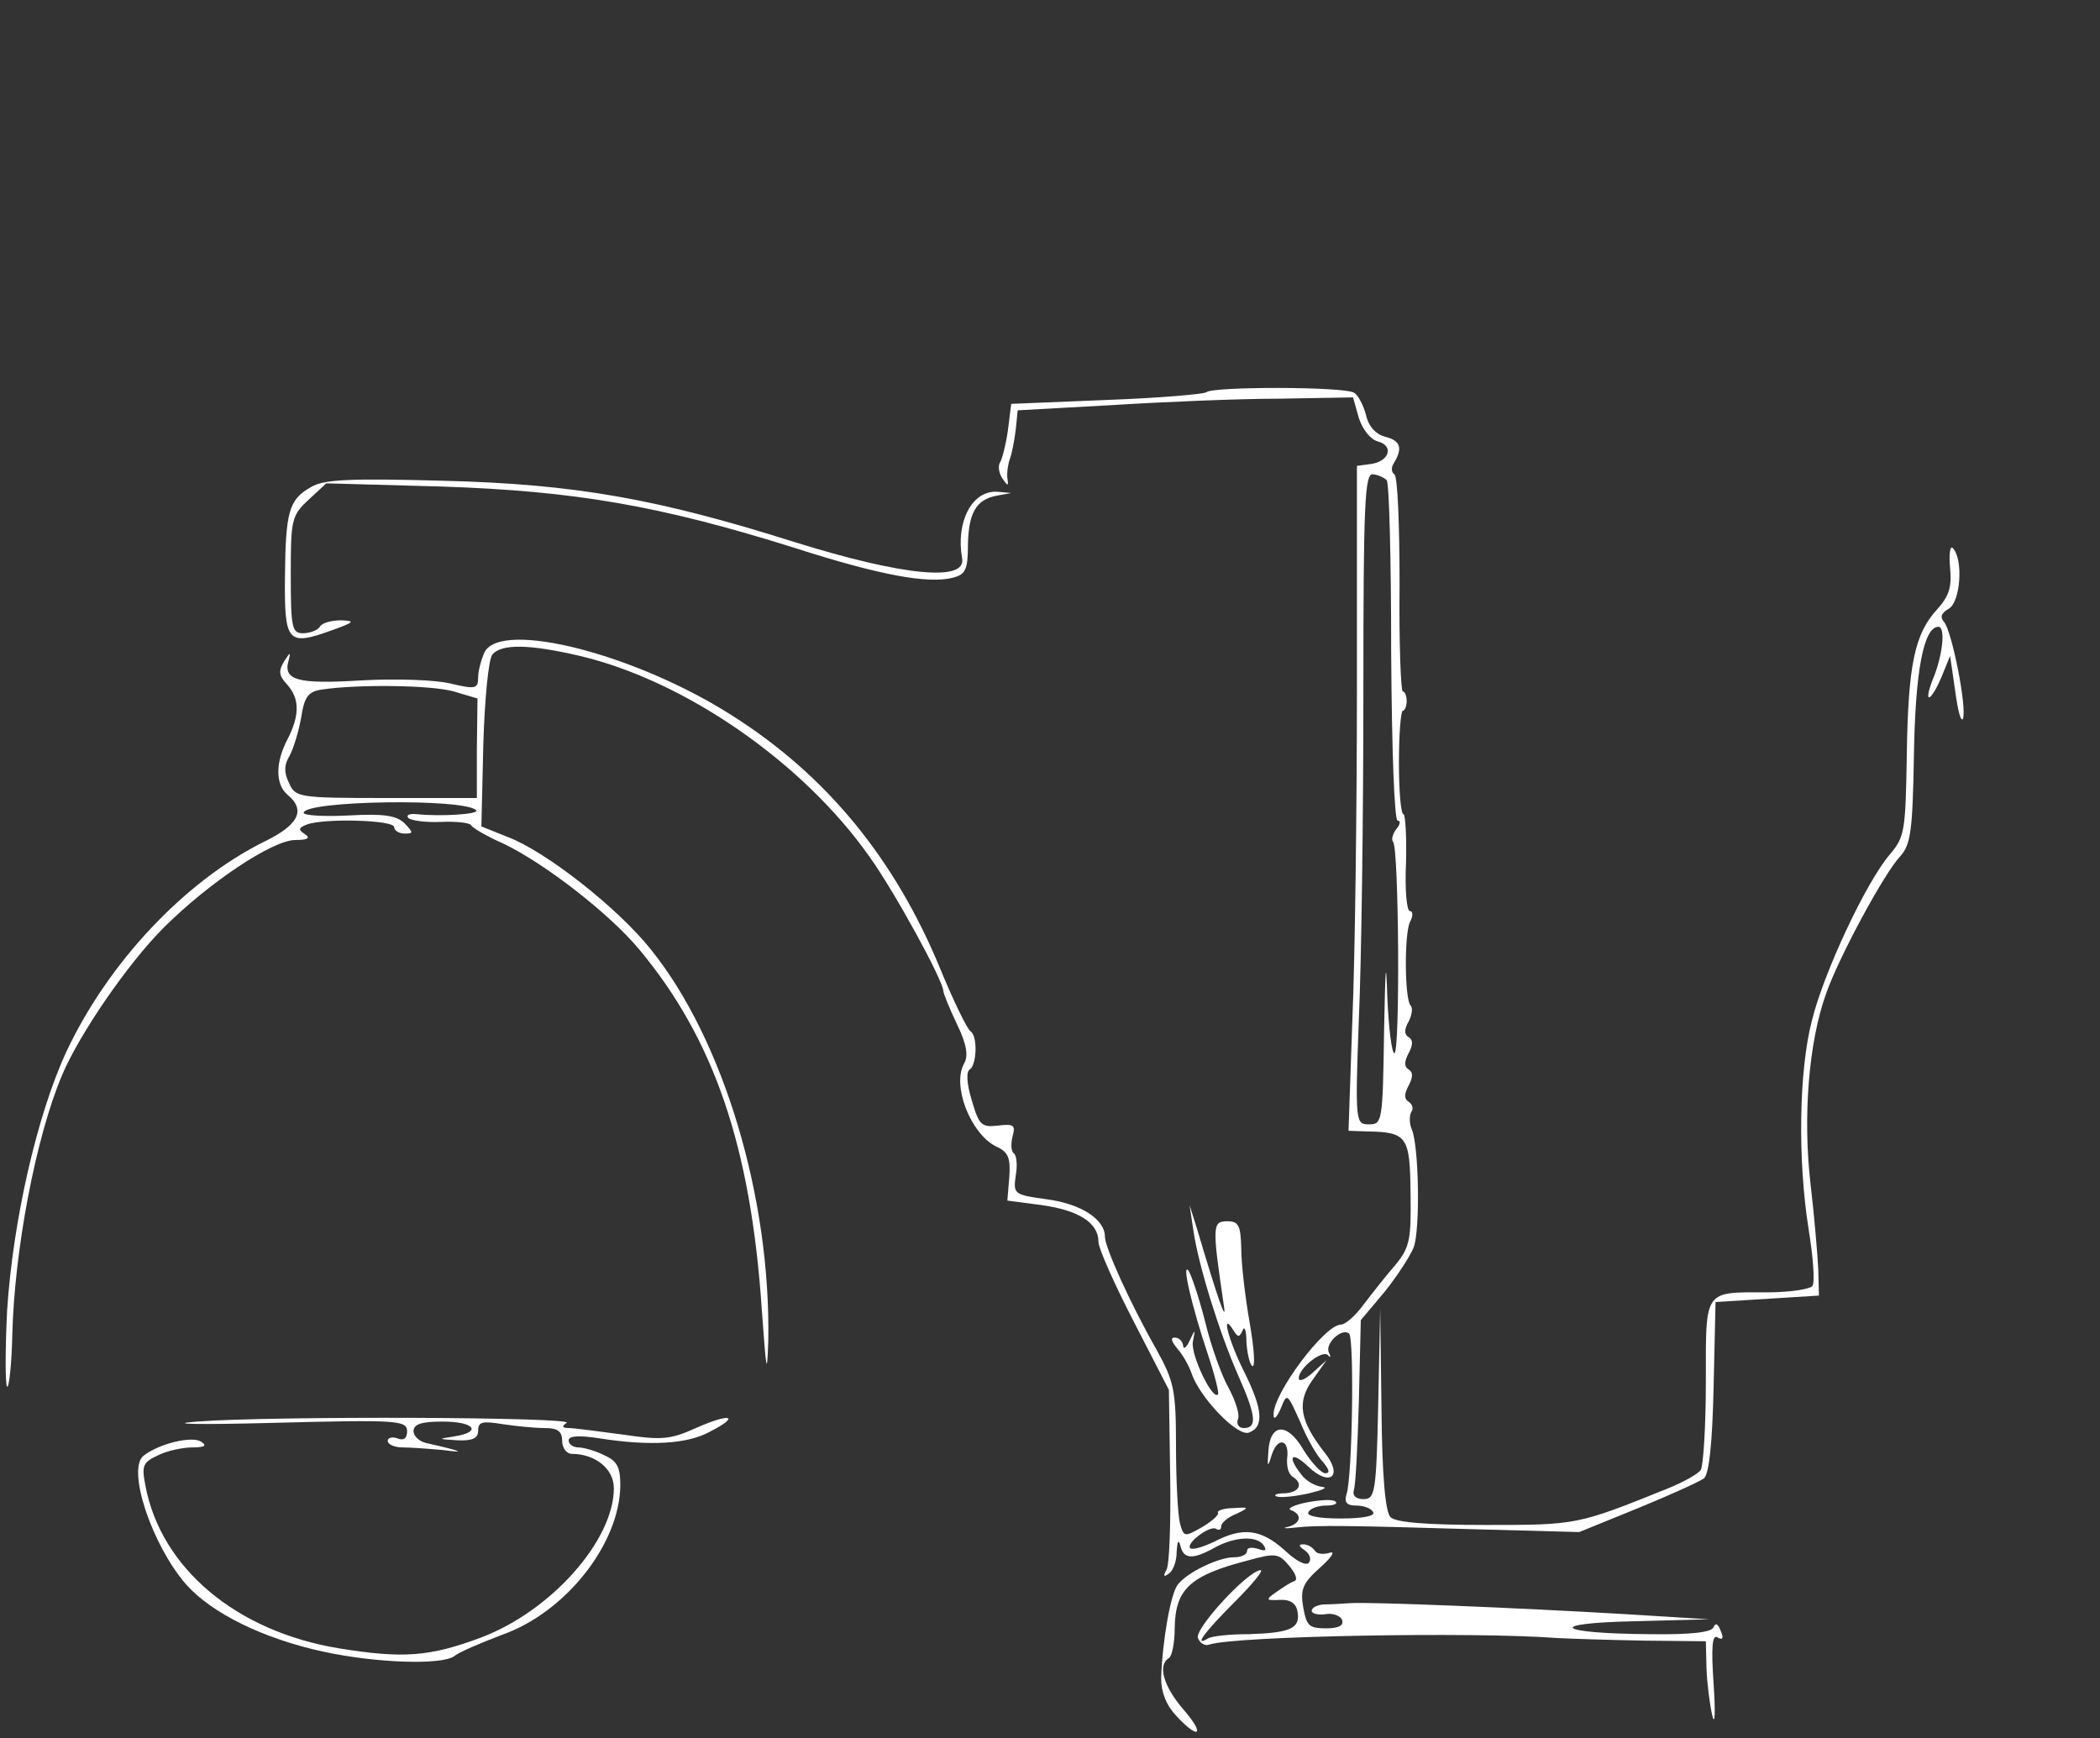 <?xml version="1.0" standalone="no"?>
<!DOCTYPE svg PUBLIC "-//W3C//DTD SVG 20010904//EN"
 "http://www.w3.org/TR/2001/REC-SVG-20010904/DTD/svg10.dtd">
<svg version="1.0" xmlns="http://www.w3.org/2000/svg"
 width="325pt" height="269pt" viewBox="0 0 325 269"
 preserveAspectRatio="xMidYMid meet">
<rect x="0" y="0" width="325" height="269" fill="#333333" stroke="none"/>
<g transform="translate(0,269) scale(0.1,-0.1)"
fill="#fff" stroke="none">
<path d="M1867 2083 c-4 -3 -73 -9 -155 -12 l-147 -6 -5 -40 c-3 -22 -9 -45
-12 -50 -4 -6 -2 -17 3 -25 9 -13 10 -13 8 0 -1 8 1 22 4 30 3 8 7 29 9 45 l3
30 145 8 c80 5 197 10 260 10 l114 2 9 -32 c6 -18 18 -33 29 -36 26 -7 18 -31
-10 -35 l-22 -3 0 -342 c0 -188 -3 -420 -7 -514 l-6 -173 29 -1 c62 -1 66 -8
67 -95 1 -72 -1 -84 -23 -111 -14 -16 -36 -44 -49 -61 -13 -18 -29 -32 -36
-32 -25 0 -106 -108 -104 -140 0 -8 5 -4 11 10 10 25 10 24 30 -20 10 -25 26
-53 35 -62 10 -12 12 -18 4 -18 -6 0 -21 16 -33 35 -25 44 -52 43 -55 0 -2
-26 -1 -27 5 -7 9 29 28 25 24 -5 -1 -12 2 -24 8 -28 18 -11 11 -25 -12 -26
-13 0 -18 -3 -12 -5 6 -2 28 0 50 5 21 5 30 9 20 10 -10 1 -25 9 -32 19 -23
29 -15 37 11 12 34 -32 54 -14 25 22 -39 50 -43 78 -19 112 l22 31 -21 -19
c-12 -11 -22 -15 -22 -9 0 16 36 44 45 36 4 -5 5 -3 2 3 -8 14 20 40 31 30 8
-9 5 -221 -4 -248 -4 -13 0 -18 15 -18 11 0 23 -4 26 -10 4 -6 -15 -10 -50
-10 -35 0 -54 4 -50 10 3 6 16 10 27 10 12 0 19 3 15 6 -3 4 -23 3 -44 -1 -21
-4 -32 -10 -25 -12 18 -7 15 -21 -5 -26 -10 -2 -4 -3 12 -1 35 4 83 3 290 -3
l149 -4 91 37 c49 20 95 41 102 46 8 7 13 53 15 141 l3 132 80 5 80 5 -1 40
c-1 22 -6 82 -12 133 -12 103 -3 219 24 294 19 55 90 187 115 213 16 18 19 39
21 155 2 131 15 200 38 200 11 0 7 -44 -9 -82 -15 -39 -3 -35 14 5 l13 32 8
-55 c4 -30 9 -49 12 -42 6 18 -17 134 -29 149 -7 8 -5 14 7 21 18 10 23 77 6
94 -4 4 -6 -10 -4 -31 3 -30 -2 -44 -20 -64 -35 -38 -45 -86 -47 -226 -2 -116
-3 -126 -26 -153 -37 -43 -103 -184 -121 -258 -20 -77 -22 -215 -5 -322 7 -43
10 -82 6 -88 -3 -5 -35 -10 -70 -10 -99 0 -95 6 -95 -139 0 -69 -4 -131 -8
-136 -4 -6 -27 -19 -52 -29 -139 -56 -140 -56 -280 -56 -93 0 -140 4 -148 12
-8 8 -13 63 -14 167 l-2 156 -3 -147 c-3 -139 -5 -148 -23 -148 -11 0 -17 5
-15 13 3 6 6 69 8 138 l3 126 37 44 c20 25 40 56 45 69 10 28 8 156 -3 182 -4
9 -4 21 -1 27 4 5 2 12 -4 16 -7 4 -7 12 0 25 7 13 7 21 0 25 -7 4 -7 12 0 25
7 13 7 21 0 25 -7 4 -7 12 0 24 5 10 7 21 3 25 -9 9 -10 109 -1 129 5 9 5 17
0 17 -5 0 -8 34 -6 75 1 41 -1 75 -4 75 -4 0 -7 36 -7 80 0 44 3 80 6 80 3 0
6 7 6 15 0 8 -3 15 -6 15 -3 0 -6 74 -5 166 0 91 -3 167 -8 170 -5 3 -5 11 -1
17 14 23 11 35 -13 41 -15 4 -26 16 -30 34 -4 15 -12 30 -18 34 -14 10 -220
10 -229 1z m279 -136 c4 -3 7 -124 7 -267 1 -153 5 -260 10 -260 5 0 4 -6 -2
-13 -6 -8 -8 -17 -5 -20 9 -9 11 -327 2 -327 -4 0 -9 39 -11 88 -2 62 -3 47
-5 -55 -2 -139 -3 -143 -23 -143 -21 0 -22 1 -16 163 4 89 7 316 7 504 0 295
2 341 15 339 8 -1 17 -5 21 -9z"/>
<path d="M481 1936 c-34 -19 -39 -38 -40 -139 -1 -101 4 -107 71 -83 36 13 39
15 16 16 -15 0 -30 -4 -33 -10 -3 -5 -15 -10 -26 -10 -17 0 -19 8 -19 90 0 86
1 92 28 117 l27 25 180 -5 c204 -7 335 -29 545 -95 131 -42 206 -56 245 -46
19 5 23 12 23 51 1 50 13 70 45 76 l22 4 -22 2 c-39 2 -64 -47 -54 -103 7 -37
-92 -27 -259 25 -212 67 -340 90 -545 95 -145 4 -185 2 -204 -10z"/>
<path d="M750 1681 c-5 -11 -10 -29 -10 -39 0 -18 -4 -19 -42 -10 -24 6 -86 8
-139 5 -99 -6 -122 0 -112 32 3 12 2 12 -7 -2 -9 -15 -9 -22 4 -36 20 -22 20
-48 1 -85 -19 -36 -19 -70 0 -86 29 -24 17 -47 -37 -73 -122 -61 -240 -186
-305 -324 -46 -99 -83 -263 -92 -401 -3 -62 -3 -115 0 -118 3 -2 7 34 8 79 3
130 36 306 77 403 27 64 102 173 157 228 70 70 169 136 204 136 19 0 24 3 15
9 -11 7 -10 10 3 15 27 10 135 7 135 -4 0 -5 7 -10 16 -10 14 0 14 1 0 16 -13
12 -32 15 -86 12 -39 -2 -70 0 -70 4 0 19 249 23 267 4 6 -6 -55 -10 -92 -6
-11 1 -17 -1 -13 -6 5 -4 27 -7 50 -6 23 1 44 -1 47 -5 3 -5 26 -18 51 -29 64
-31 162 -107 209 -163 116 -139 173 -305 190 -558 7 -96 8 -105 10 -48 4 221
-69 466 -182 606 -51 64 -163 152 -222 174 l-40 16 3 127 c2 69 8 132 14 139
14 17 58 16 135 -2 162 -38 345 -164 448 -310 39 -54 115 -193 115 -209 0 -3
9 -26 21 -51 15 -31 18 -49 11 -61 -19 -34 10 -108 49 -128 20 -9 23 -18 21
-48 l-3 -36 53 -7 c57 -8 88 -27 88 -57 0 -10 25 -66 55 -124 l54 -105 2 -133
c1 -73 -1 -139 -6 -146 -5 -9 -4 -11 3 -6 7 4 13 19 13 34 1 17 3 21 6 9 5
-20 19 -21 53 -2 31 17 66 19 76 3 5 -8 2 -9 -9 -5 -10 3 -17 2 -17 -3 0 -6
-9 -10 -20 -10 -24 0 -72 -23 -87 -42 -11 -13 -24 -86 -26 -145 0 -22 8 -42
23 -58 36 -39 46 -30 11 10 -30 35 -40 68 -22 79 5 3 9 24 9 47 1 60 24 81
113 104 43 12 48 11 64 -8 10 -12 14 -22 8 -24 -6 -2 -18 -10 -28 -17 -17 -12
-16 -13 6 -12 15 1 25 -5 27 -18 5 -26 -11 -33 -75 -35 -30 0 -59 -3 -64 -7
-22 -13 -5 10 41 56 28 28 46 50 41 50 -19 0 -103 -91 -97 -105 3 -8 11 -13
18 -10 40 13 407 20 538 10 19 -1 79 -3 133 -4 l97 -1 1 -42 c1 -24 5 -56 9
-73 4 -17 5 5 2 49 -4 58 -2 77 6 72 8 -5 10 -1 5 10 -4 11 -8 13 -11 6 -2 -8
-34 -12 -100 -11 -144 1 -162 17 -22 20 l115 3 -130 8 c-170 10 -393 19 -425
17 -14 -1 -33 -2 -42 -2 -10 -1 -18 -5 -18 -10 0 -4 10 -7 22 -5 11 2 23 -3
25 -9 3 -9 -6 -13 -25 -13 -26 0 -30 4 -35 32 -5 28 -1 38 26 62 18 16 24 26
15 23 -10 -3 -20 -2 -23 3 -4 6 -12 10 -18 10 -8 0 -7 -3 2 -9 7 -5 11 -13 7
-19 -4 -6 -19 1 -38 19 -37 33 -65 36 -109 13 -17 -8 -33 -13 -37 -10 -7 8 31
36 40 30 5 -3 8 -1 8 4 0 5 10 14 23 19 21 10 21 11 -5 9 -14 0 -25 -4 -23 -7
2 -3 -9 -13 -24 -22 -28 -16 -29 -16 -35 6 -3 12 -6 65 -6 118 0 88 -3 101
-30 150 -42 74 -80 159 -80 175 0 27 -37 51 -90 58 -51 7 -52 8 -48 37 3 16 1
32 -3 34 -4 3 -5 14 -2 26 5 18 2 20 -23 17 -25 -3 -29 1 -40 39 -8 26 -9 45
-3 48 11 8 12 52 1 59 -5 3 -26 46 -47 97 -70 170 -176 299 -321 391 -148 95
-357 149 -384 99z m-48 -61 l37 -11 -1 -77 0 -77 -141 0 c-137 0 -140 1 -150
24 -8 16 -7 28 1 41 6 11 14 37 18 59 5 33 11 41 33 44 54 8 167 7 203 -3z"/>
<path d="M1847 785 c8 -54 40 -157 69 -223 28 -63 30 -82 9 -82 -8 0 -12 6 -9
14 3 7 -4 28 -14 47 -11 19 -28 66 -37 104 -10 39 -22 74 -26 79 -10 11 5 -54
30 -129 11 -33 18 -61 16 -63 -9 -9 -42 61 -39 81 4 21 4 21 -5 2 -5 -11 -10
-14 -10 -7 -1 6 -6 12 -13 12 -7 0 -5 -6 4 -17 9 -10 18 -27 22 -38 12 -37 71
-99 89 -92 24 9 21 37 -8 95 -24 48 -36 95 -16 63 7 -11 9 -11 14 0 3 8 6 0 6
-18 1 -17 5 -34 9 -37 5 -3 3 27 -4 67 -7 40 -13 91 -13 115 -1 36 -4 42 -22
42 -23 0 -23 -8 -5 -130 5 -31 -9 9 -42 120 l-11 35 6 -40z"/>
<path d="M305 490 c-50 -4 3 -5 118 -2 192 5 207 4 207 -13 0 -11 -5 -15 -15
-11 -8 3 -15 1 -15 -4 0 -5 10 -10 23 -10 12 0 40 -2 62 -4 37 -5 31 -2 -22
10 -13 2 -23 11 -23 19 0 11 12 15 45 15 49 0 62 -16 18 -23 -26 -4 -26 -4 5
-6 23 -1 32 3 32 15 0 14 7 15 38 10 20 -3 49 -6 65 -6 20 0 27 -5 27 -20 0
-11 7 -20 15 -20 36 0 65 -23 65 -53 0 -81 -97 -190 -205 -231 -80 -30 -121
-33 -220 -17 -159 26 -276 124 -300 252 -6 31 -4 36 20 47 14 7 38 12 53 12
19 0 23 3 13 9 -14 9 -65 -3 -89 -22 -26 -21 13 -138 66 -199 40 -45 120 -84
212 -104 83 -18 184 -21 203 -7 7 6 40 20 74 33 99 35 182 141 183 231 0 29
-5 38 -25 47 -14 7 -32 12 -40 12 -8 0 -15 5 -15 11 0 7 16 8 48 3 77 -12 135
-9 170 10 49 25 33 30 -21 6 -40 -18 -53 -19 -114 -10 -37 5 -75 10 -83 10
-10 0 -11 3 -3 8 14 9 -454 11 -572 2z"/>
</g>
</svg>
